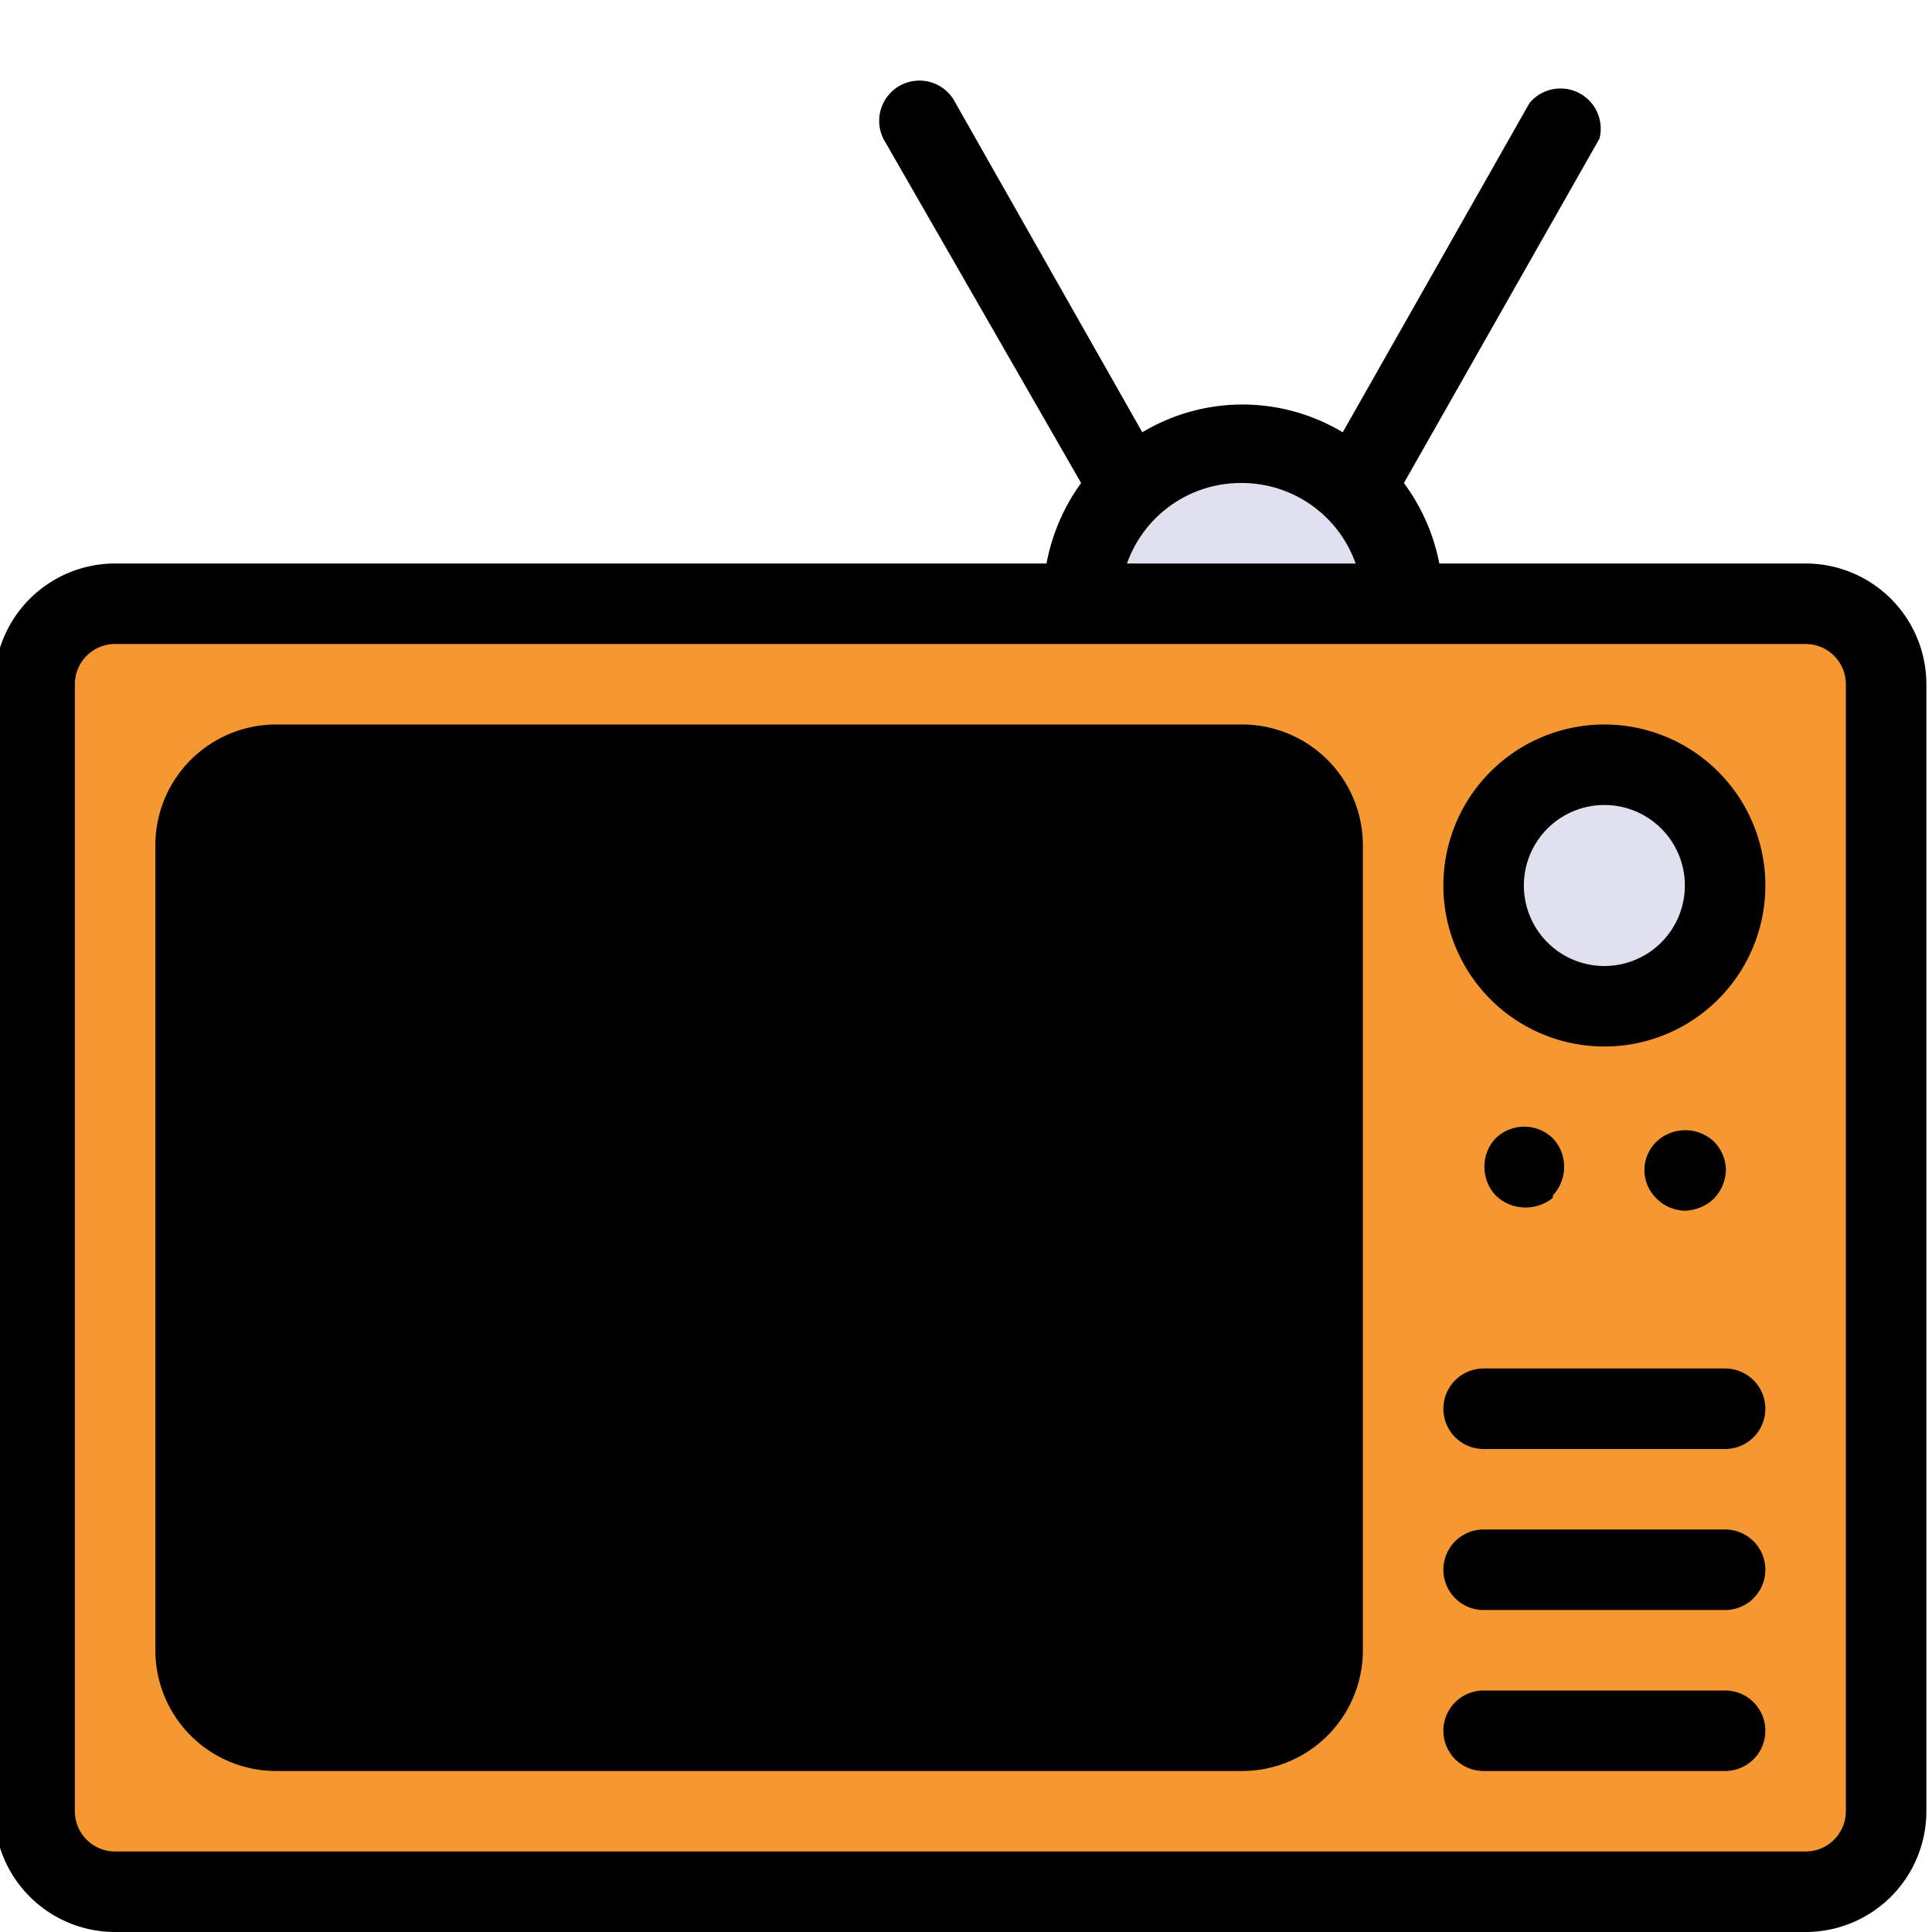 <svg id="SvgjsSvg1094" width="288" height="288" xmlns="http://www.w3.org/2000/svg" version="1.1" xmlns:xlink="http://www.w3.org/1999/xlink" xmlns:svgjs="http://svgjs.com/svgjs"><defs id="SvgjsDefs1095"></defs><g id="SvgjsG1096"><svg xmlns="http://www.w3.org/2000/svg" data-name="Layer 1" viewBox="0 0 24 24" width="288" height="288"><rect width="23" height="16" x=".43" y="7.52" fill="#f59831" rx="1" ry="1" class="colorf59831 svgShape"></rect><rect width="14" height="12" x="2.43" y="9.52" fill="#000000" rx="1" ry="1" class="color54bbe8 svgShape"></rect><circle cx="19.93" cy="11.02" r="1.5" fill="#e0e1ef" class="colore0e1ef svgShape"></circle><path fill="#e0e1ef" d="M15.43,5.53h0a2,2,0,0,1,2,2v0a0,0,0,0,1,0,0h-4a0,0,0,0,1,0,0v0A2,2,0,0,1,15.43,5.53Z" class="colore0e1ef svgShape"></path><line x1="14.03" x2="11.43" y1="6.1" y2="1.52" fill="#8b8891"></line><line x1="19.43" x2="16.83" y1="1.52" y2="6.1" fill="#8b8891"></line><path d="M21.43,21h-3a.5.5,0,0,0,0,1h3a.5.5,0,0,0,0-1Zm-6-12h-12a1.5,1.5,0,0,0-1.5,1.5v10A1.5,1.5,0,0,0,3.43,22h12a1.5,1.5,0,0,0,1.5-1.5v-10A1.5,1.5,0,0,0,15.43,9Zm.5,11.5a.5.5,0,0,1-.5.5h-12a.5.5,0,0,1-.5-.5v-10a.5.5,0,0,1,.5-.5h12a.5.5,0,0,1,.5.5Zm5.5-1.5h-3a.5.5,0,0,0,0,1h3a.5.5,0,0,0,0-1ZM19.93,9a2,2,0,1,0,2,2A2,2,0,0,0,19.93,9Zm0,3a1,1,0,1,1,1-1A1,1,0,0,1,19.93,12Zm2.5-5H17.88a2.48,2.48,0,0,0-.44-1l2.43-4.28A.5.5,0,0,0,19,1.28L16.68,5.37a2.42,2.42,0,0,0-2.49,0L11.87,1.28a.5.5,0,1,0-.87.49L13.43,6A2.48,2.48,0,0,0,13,7H1.43a1.5,1.5,0,0,0-1.5,1.5v14A1.5,1.5,0,0,0,1.43,24h21a1.5,1.5,0,0,0,1.5-1.5v-14A1.5,1.5,0,0,0,22.43,7Zm-7-1a1.5,1.5,0,0,1,1.41,1H14A1.5,1.5,0,0,1,15.43,6Zm7.5,16.5a.5.5,0,0,1-.5.5h-21a.5.5,0,0,1-.5-.5v-14a.5.5,0,0,1,.5-.5h21a.5.5,0,0,1,.5.5Zm-3.64-7.65a.52.52,0,0,0,.14-.35.51.51,0,0,0-.14-.36.51.51,0,0,0-.71,0,.51.51,0,0,0-.14.36.52.52,0,0,0,.14.35.53.53,0,0,0,.35.15A.54.54,0,0,0,19.29,14.88ZM21.43,17h-3a.5.5,0,0,0,0,1h3a.5.5,0,0,0,0-1Zm-.31-2a.51.51,0,0,0,.17-.11.53.53,0,0,0,.15-.35.51.51,0,0,0-.15-.36.52.52,0,0,0-.71,0,.49.49,0,0,0,0,.71.51.51,0,0,0,.36.15A.6.6,0,0,0,21.12,15Z" fill="#000000" class="color000 svgShape"></path></svg></g></svg>